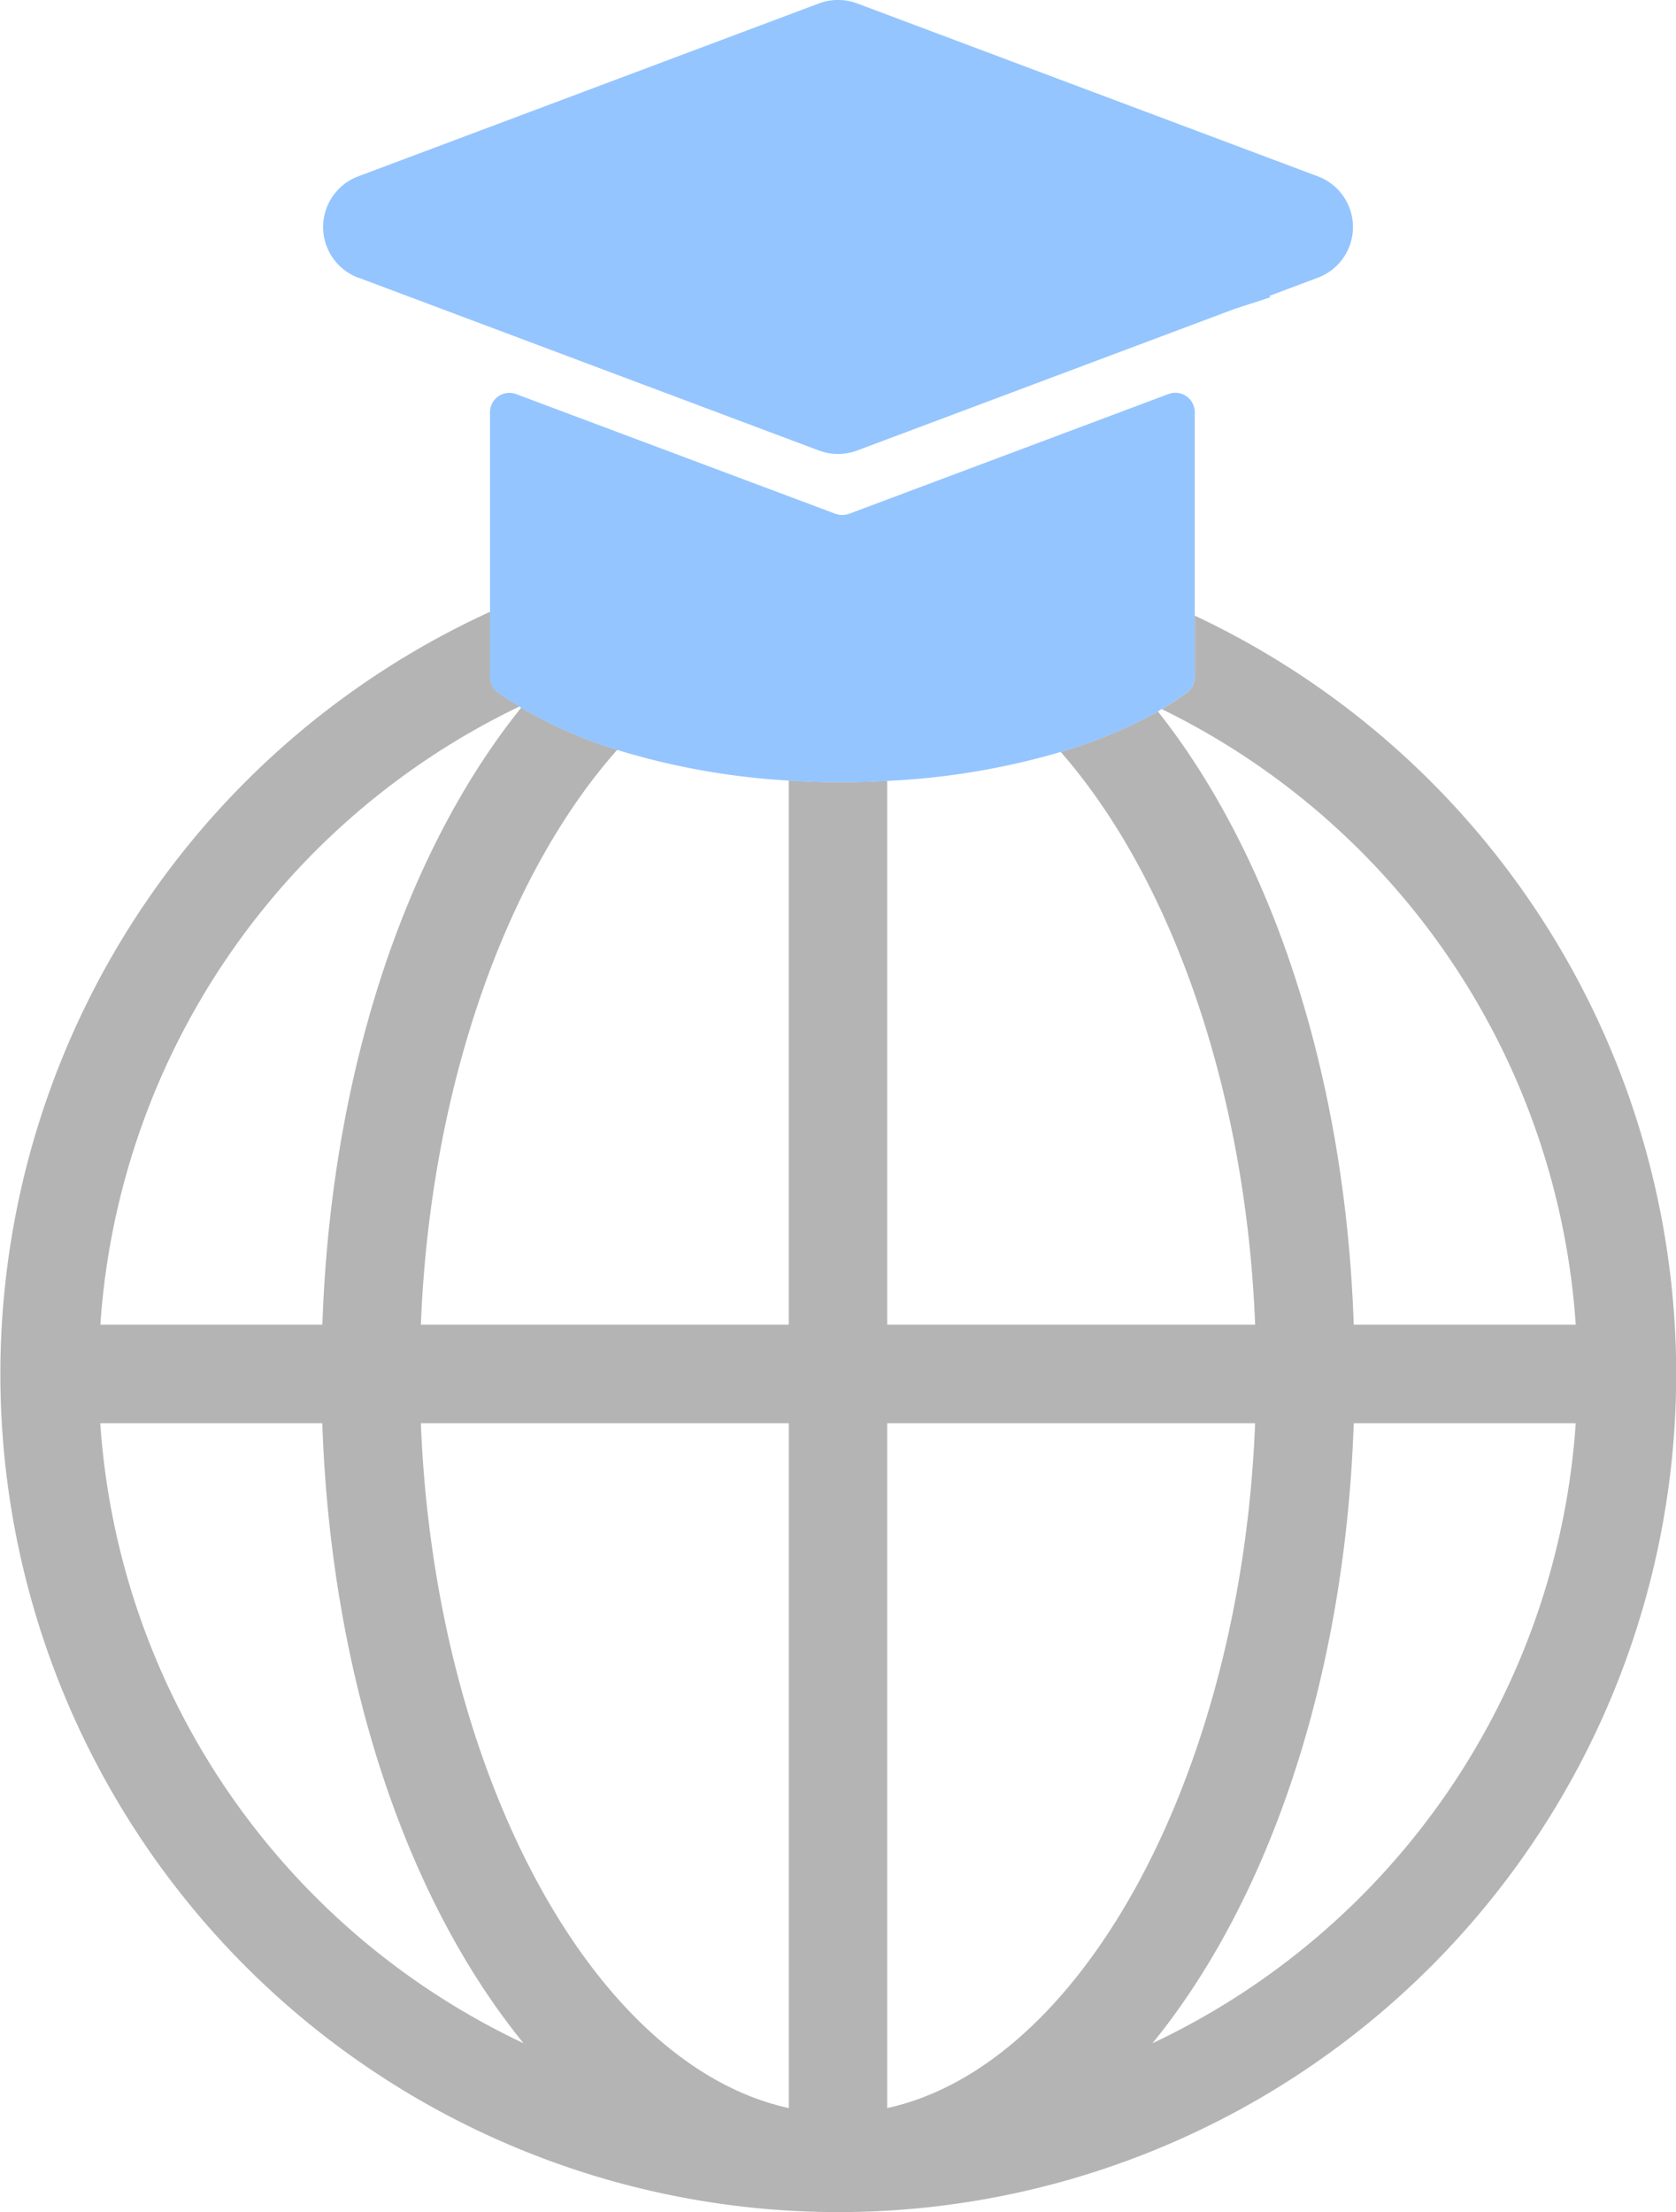<svg xmlns="http://www.w3.org/2000/svg" width="57.182" height="75.461" viewBox="0 0 57.182 75.461"><defs><style>.a{fill:none;}.b{fill:#b4b4b4;}.c{fill:#94c5ff;}</style></defs><g transform="translate(-501.463 -973.596)"><path class="a" d="M537.515,1023.687h12.552c-.318-8.1-2.914-15.295-6.635-19.539a25.2,25.2,0,0,1-5.917.987Z" transform="translate(-5.782 -4.899)"/><path class="a" d="M518.565,1023.674h12.553V1005.11a24.881,24.881,0,0,1-5.856-1.046C521.508,1008.3,518.886,1015.526,518.565,1023.674Z" transform="translate(-2.743 -4.886)"/><path class="a" d="M505.537,1023.391h7.575c.295-8.662,2.866-16.176,6.783-21.047-.022-.013-.04-.028-.062-.04A25.274,25.274,0,0,0,505.537,1023.391Z" transform="translate(-0.653 -4.604)"/><path class="a" d="M555.195,1023.407h7.574a25.27,25.27,0,0,0-14.126-21c-.046.027-.085.058-.13.085C552.373,1007.363,554.9,1014.82,555.195,1023.407Z" transform="translate(-7.545 -4.62)"/><path class="a" d="M555.16,1031.419c-.3,8.723-2.9,16.284-6.867,21.15a25.269,25.269,0,0,0,14.441-21.15Z" transform="translate(-7.51 -9.273)"/><path class="a" d="M513.112,1031.419h-7.575a25.269,25.269,0,0,0,14.441,21.15C516.014,1047.7,513.409,1040.142,513.112,1031.419Z" transform="translate(-0.653 -9.273)"/><path class="a" d="M531.118,1054.781v-23.362H518.565C519.034,1043.359,524.451,1053.326,531.118,1054.781Z" transform="translate(-2.743 -9.273)"/><path class="a" d="M550.067,1031.419H537.515v23.362C544.181,1053.326,549.6,1043.359,550.067,1031.419Z" transform="translate(-5.782 -9.273)"/><path class="b" d="M542.226,998.589v2.087a.666.666,0,0,1-.266.532,9.891,9.891,0,0,1-.862.562,25.27,25.27,0,0,1,14.126,21H547.65c-.293-8.587-2.822-16.044-6.682-20.919a15.681,15.681,0,0,1-3.317,1.38c3.72,4.244,6.317,11.437,6.635,19.539H531.733v-18.552c-.505.026-1.013.046-1.53.046-.617,0-1.228-.021-1.829-.057v18.563H515.822c.321-8.148,2.943-15.376,6.7-19.61a15.017,15.017,0,0,1-3.277-1.437c-3.918,4.871-6.489,12.385-6.783,21.047h-7.575a25.274,25.274,0,0,1,14.3-21.087c-.251-.156-.507-.31-.733-.478a.664.664,0,0,1-.266-.532v-2.223a28.588,28.588,0,1,0,24.045.136Zm2.059,27.543c-.469,11.941-5.886,21.907-12.552,23.362v-23.362Zm-15.91,23.362c-6.667-1.455-12.083-11.421-12.553-23.362h12.553Zm-23.491-23.362h7.575c.3,8.723,2.9,16.284,6.866,21.15A25.269,25.269,0,0,1,504.884,1026.132Zm35.9,21.15c3.965-4.866,6.568-12.427,6.866-21.15h7.574A25.269,25.269,0,0,1,540.783,1047.283Z" transform="translate(0 -3.986)"/><path class="c" d="M521.64,999.782c.226.168.482.322.733.478.022.012.04.027.062.04a15.013,15.013,0,0,0,3.277,1.437,24.878,24.878,0,0,0,5.856,1.046c.6.036,1.212.057,1.829.057.516,0,1.024-.02,1.53-.046a25.194,25.194,0,0,0,5.917-.987,15.678,15.678,0,0,0,3.317-1.379c.045-.027.084-.058.13-.085a9.9,9.9,0,0,0,.862-.562.666.666,0,0,0,.266-.532v-9.03a.662.662,0,0,0-.9-.621l-10.873,4.077a.708.708,0,0,1-.505,0L522.268,989.6a.661.661,0,0,0-.894.621v9.03A.664.664,0,0,0,521.64,999.782Z" transform="translate(-3.193 -2.559)"/><path class="c" d="M515.79,983.065l15.721,5.9a1.874,1.874,0,0,0,1.3,0l12.885-4.833,1.2-.389c0-.02,0-.039-.005-.058l1.641-.616a1.846,1.846,0,0,0,0-3.457l-15.72-5.9a1.86,1.86,0,0,0-1.3,0l-15.721,5.9a1.846,1.846,0,0,0,0,3.457Z" transform="translate(-2.106)"/></g></svg>